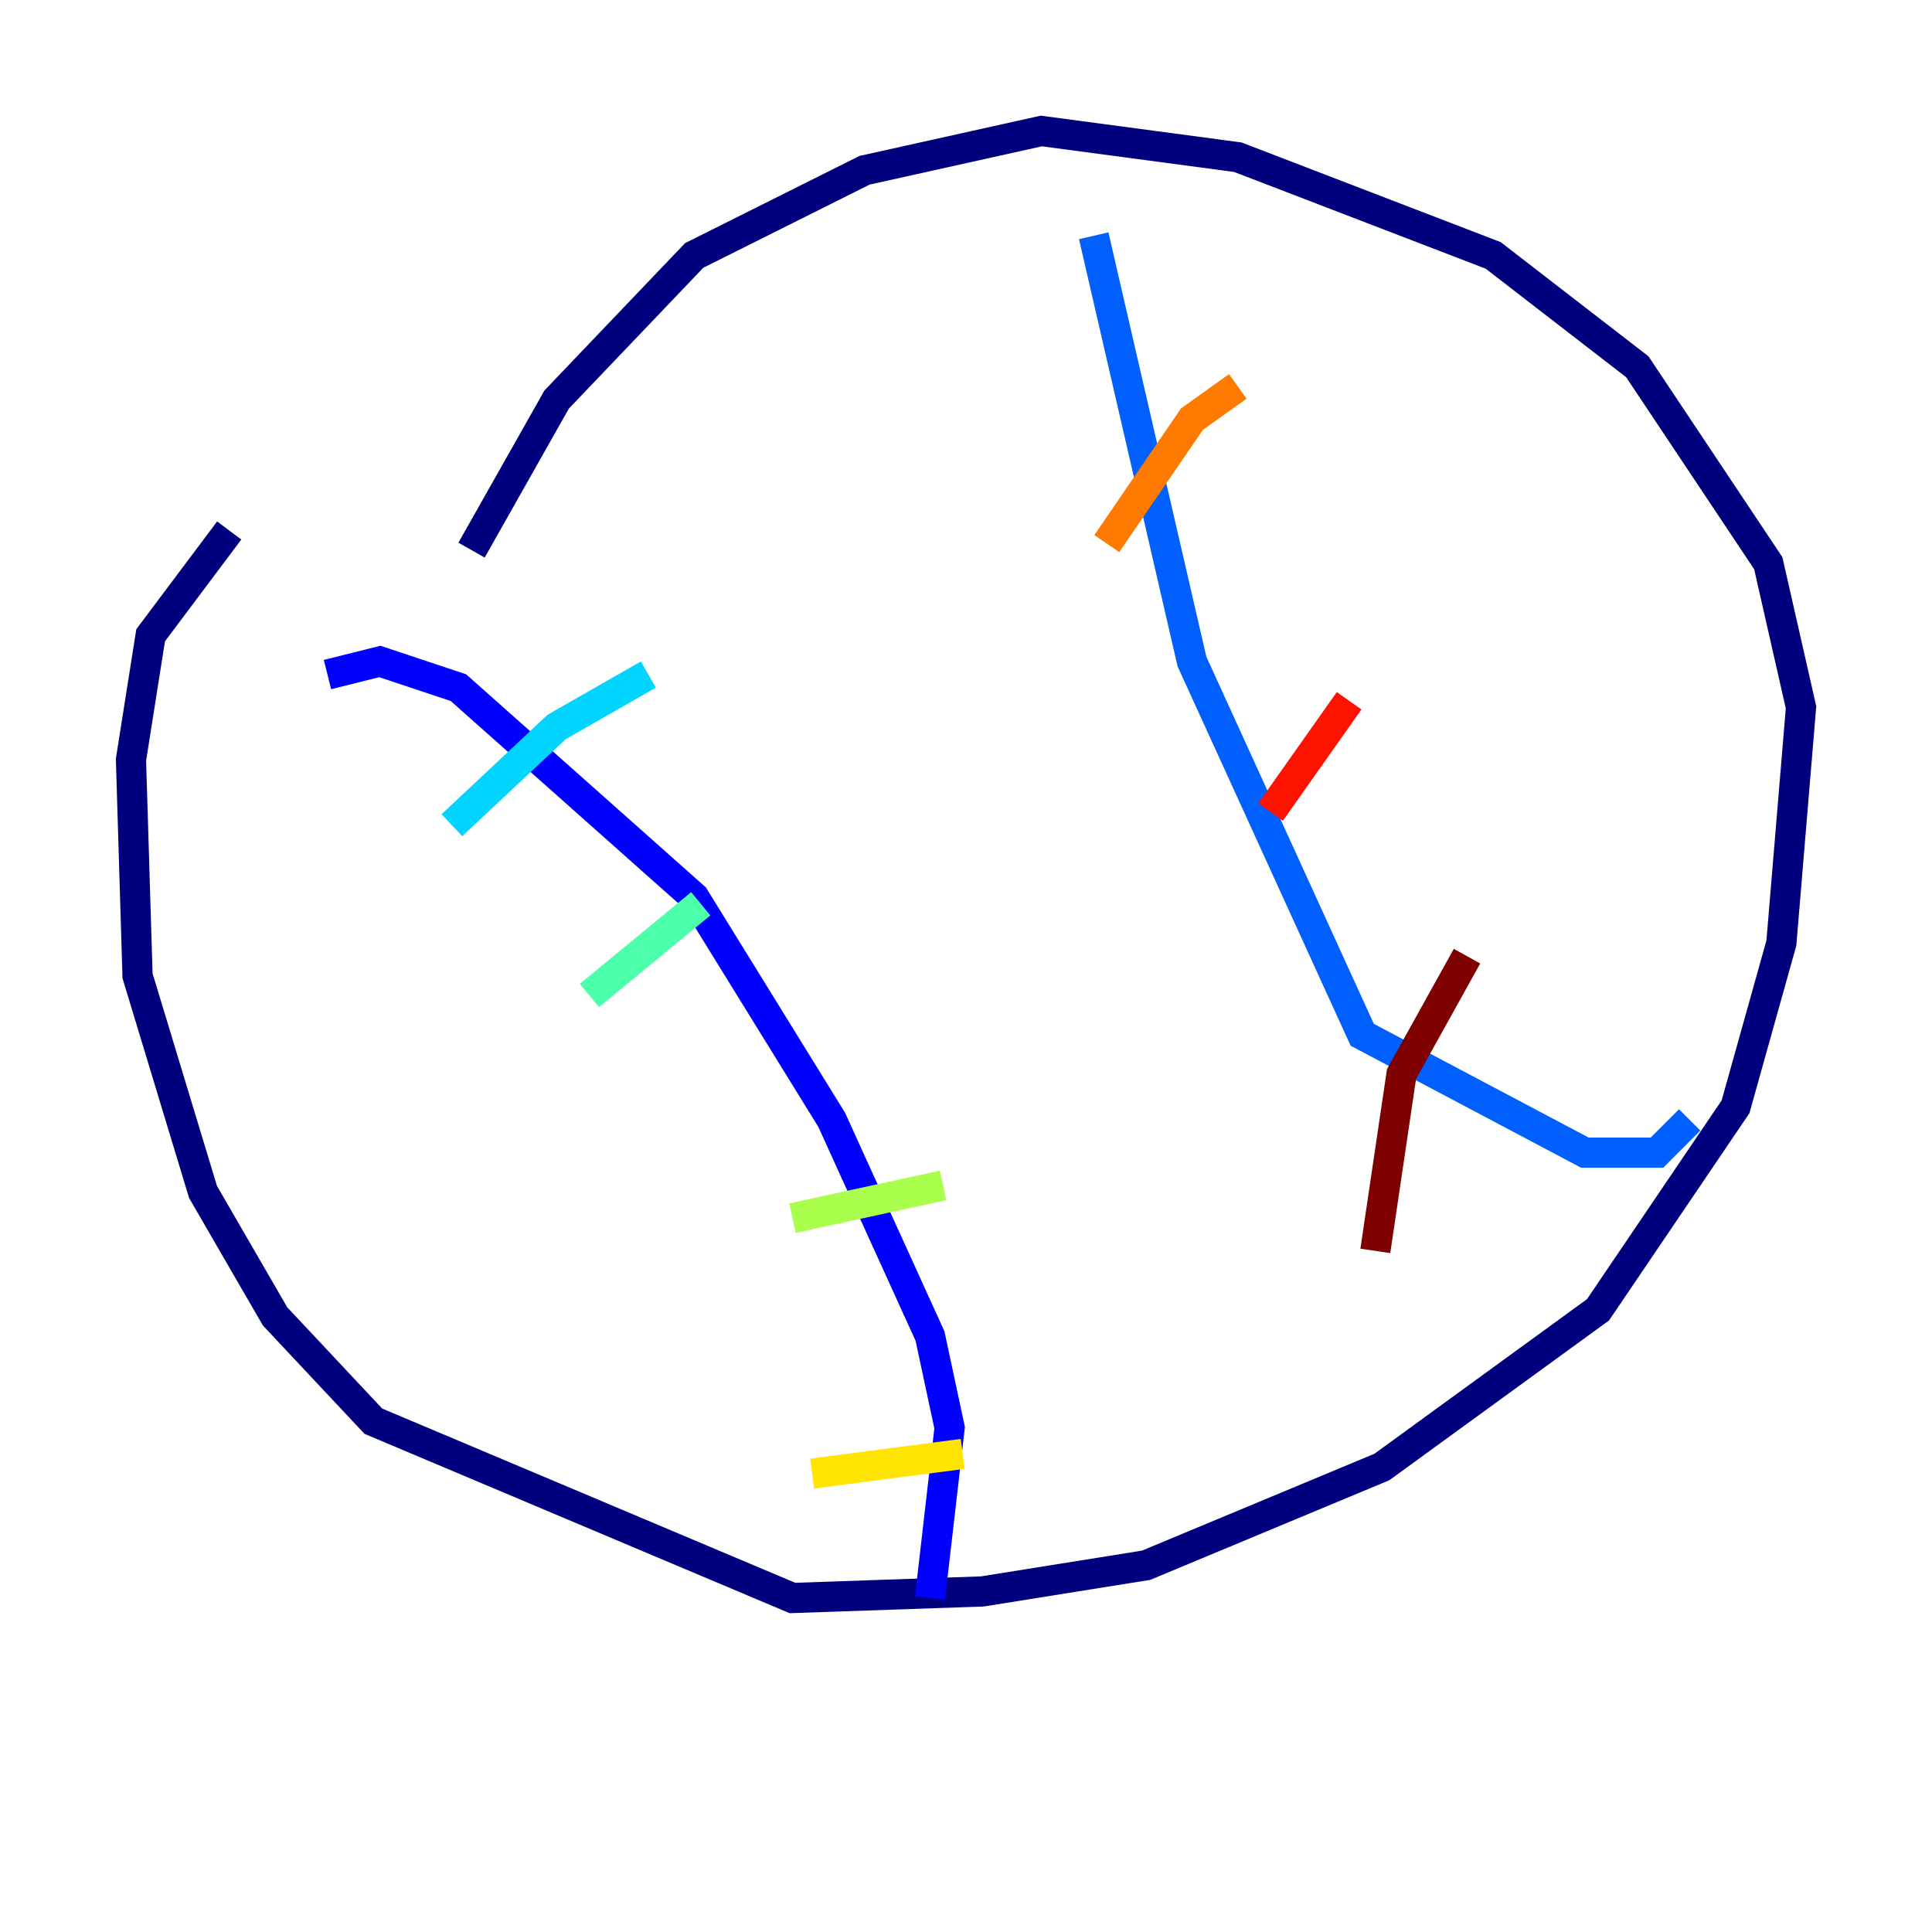 <?xml version="1.0" encoding="utf-8" ?>
<svg baseProfile="tiny" height="128" version="1.2" viewBox="0,0,128,128" width="128" xmlns="http://www.w3.org/2000/svg" xmlns:ev="http://www.w3.org/2001/xml-events" xmlns:xlink="http://www.w3.org/1999/xlink"><defs /><polyline fill="none" points="15.186,35.146 9.98,42.088 8.678,50.332 9.112,64.651 13.451,78.969 18.224,87.214 24.732,94.156 52.502,105.871 65.085,105.437 75.932,103.702 91.552,97.193 105.871,86.78 114.983,73.329 118.02,62.481 119.322,46.861 117.153,37.315 108.475,24.298 98.929,16.922 82.007,10.414 68.99,8.678 57.275,11.281 45.993,16.922 36.881,26.468 31.241,36.447" stroke="#00007f" stroke-width="2" /><polyline fill="none" points="21.695,44.691 25.166,43.824 30.373,45.559 45.993,59.444 55.105,74.197 61.614,88.515 62.915,94.59 61.614,105.871" stroke="#0000fe" stroke-width="2" /><polyline fill="none" points="72.461,15.62 78.969,43.824 90.251,68.556 105.003,76.366 109.776,76.366 111.946,74.197" stroke="#0060ff" stroke-width="2" /><polyline fill="none" points="29.939,54.671 36.881,48.163 42.956,44.691" stroke="#00d4ff" stroke-width="2" /><polyline fill="none" points="39.051,65.953 46.427,59.878" stroke="#4cffaa" stroke-width="2" /><polyline fill="none" points="52.502,80.705 62.481,78.536" stroke="#aaff4c" stroke-width="2" /><polyline fill="none" points="53.803,97.627 63.783,96.325" stroke="#ffe500" stroke-width="2" /><polyline fill="none" points="82.007,25.6 78.969,27.77 73.329,36.014" stroke="#ff7a00" stroke-width="2" /><polyline fill="none" points="89.383,46.427 84.176,53.803" stroke="#fe1200" stroke-width="2" /><polyline fill="none" points="97.193,63.349 92.854,71.159 91.119,82.875" stroke="#7f0000" stroke-width="2" /></svg>